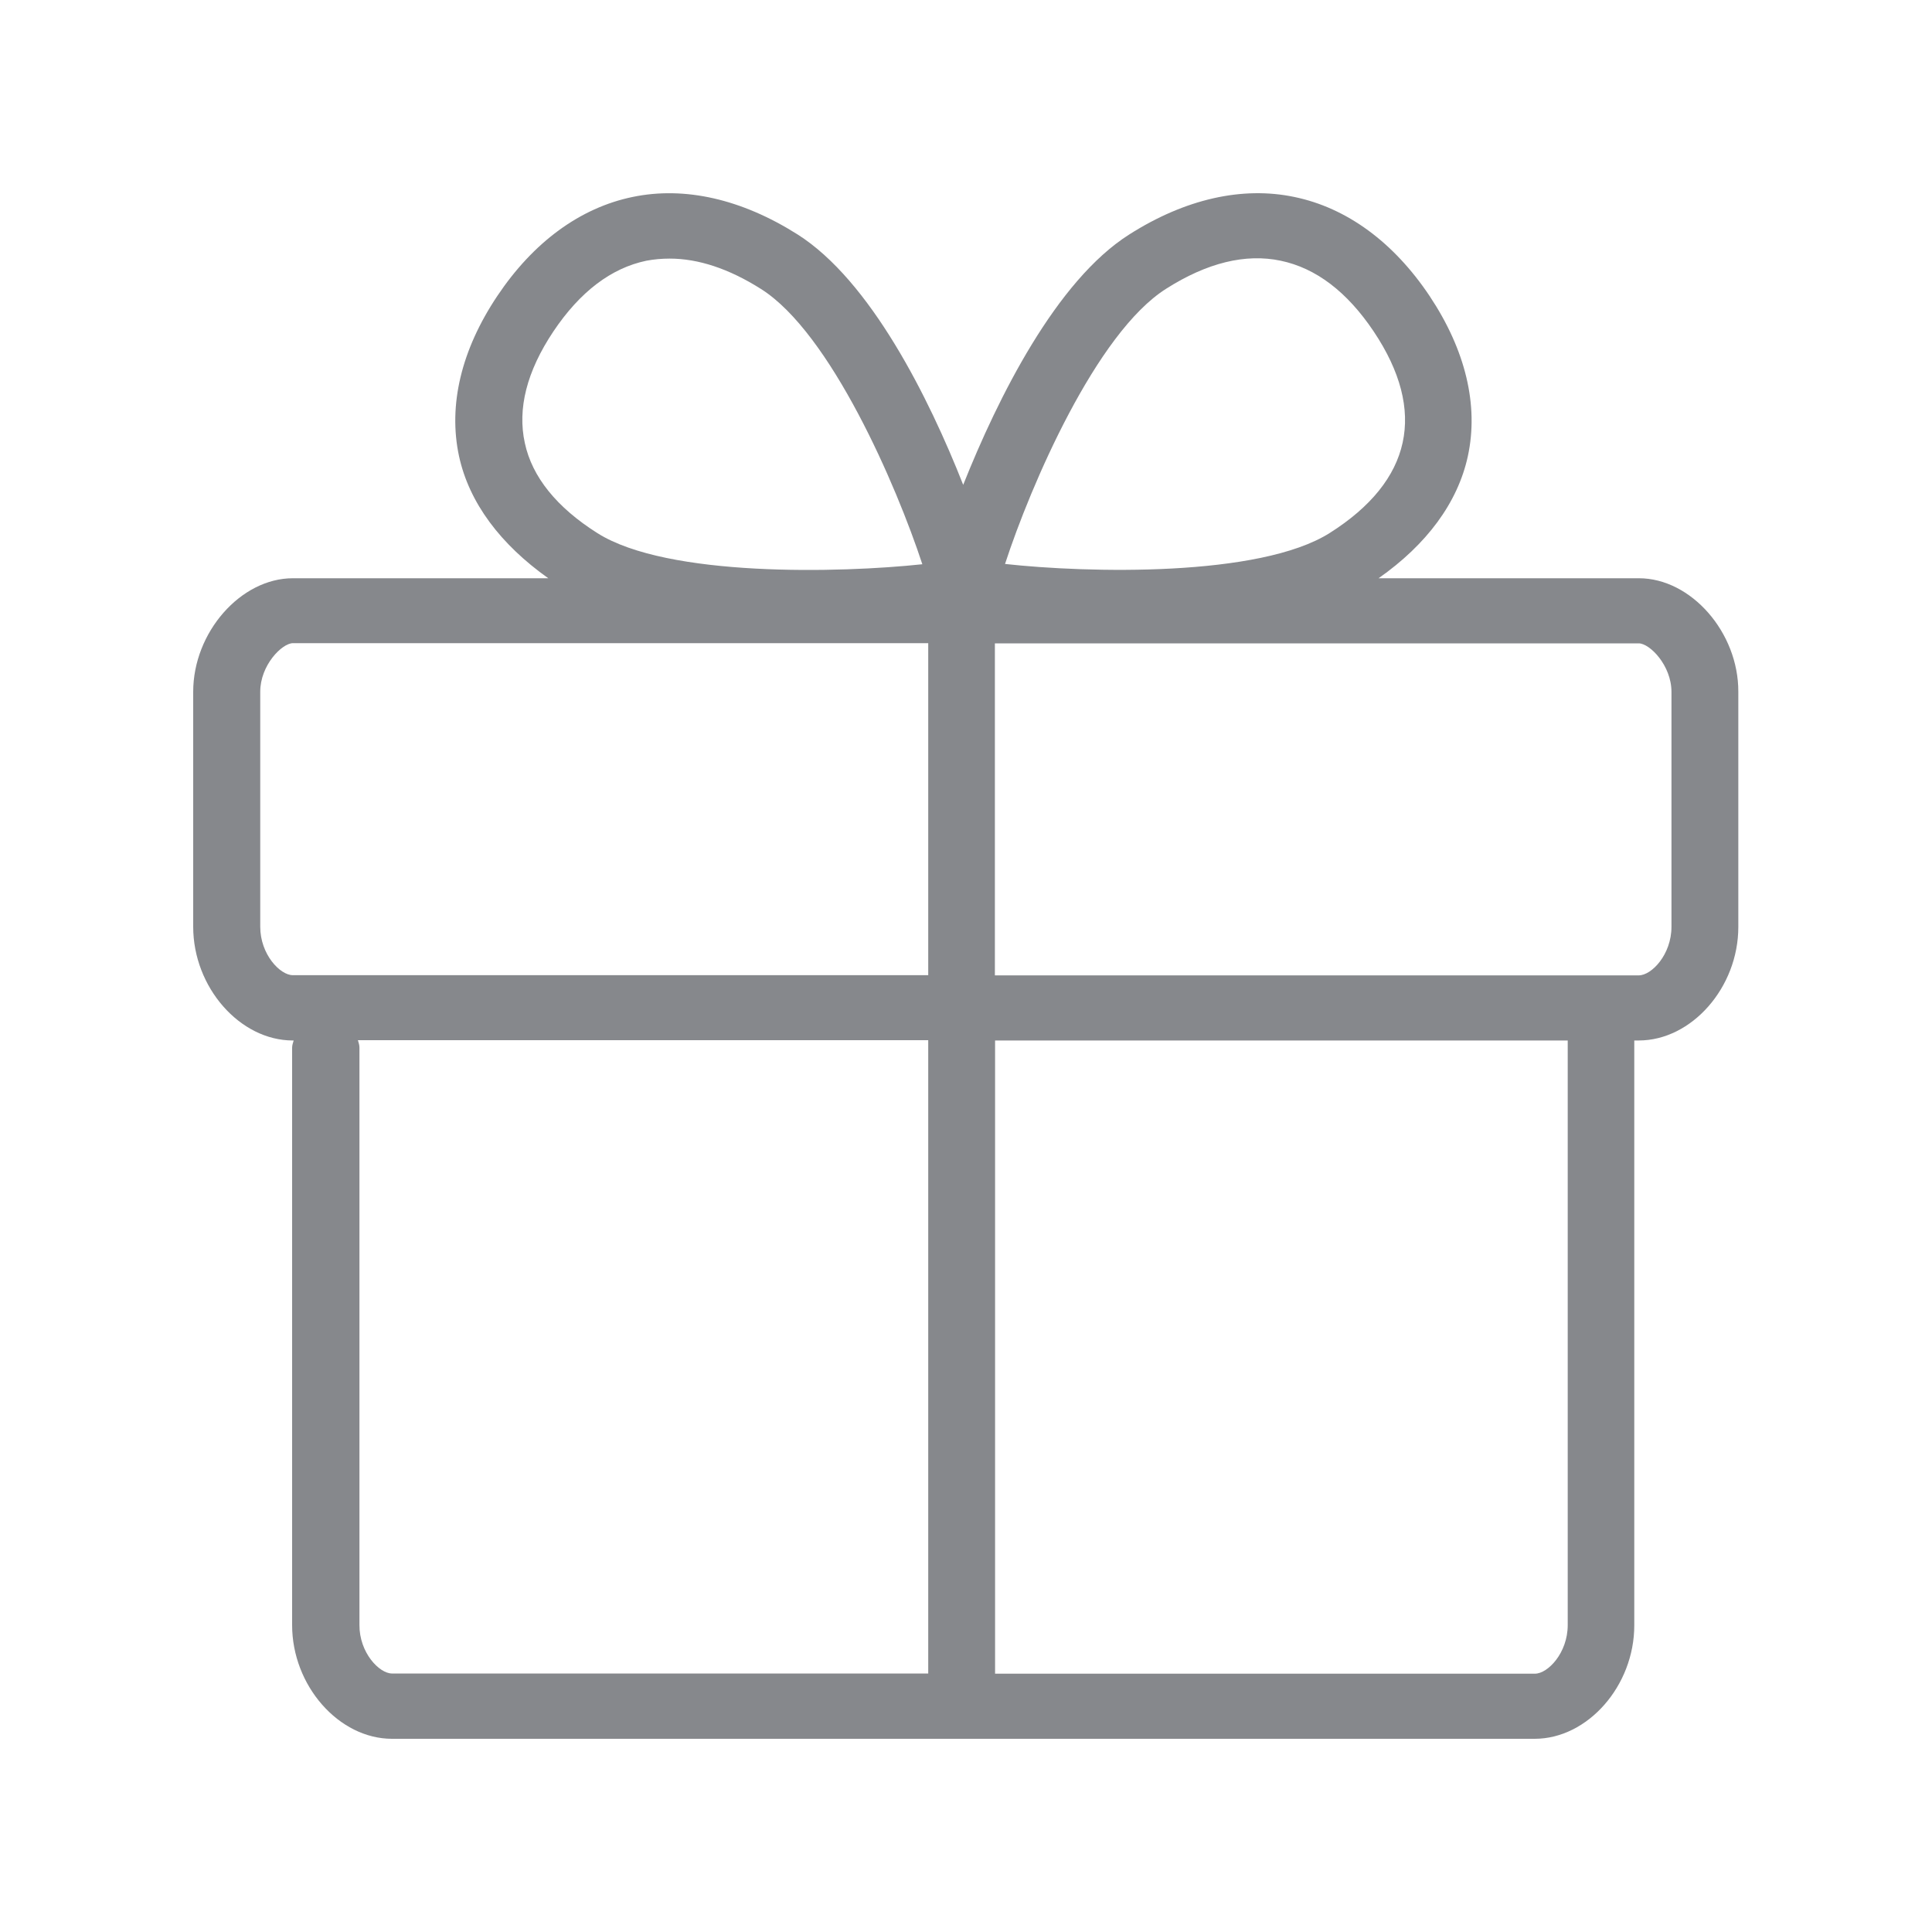 <svg width="20" height="20" viewBox="0 0 20 20" fill="none" xmlns="http://www.w3.org/2000/svg">
<path fill-rule="evenodd" clip-rule="evenodd" d="M17.303 9.594C17.303 9.881 17.098 10.097 16.964 10.097H10.299V6.66H16.964C17.078 6.66 17.303 6.888 17.303 7.163V9.594ZM16.229 16.823C16.229 17.11 16.024 17.326 15.889 17.326H10.301V10.771H16.229V16.823ZM3.721 16.821V10.844C3.721 10.816 3.712 10.794 3.705 10.768H9.609V17.324H4.058C3.926 17.324 3.719 17.108 3.721 16.821ZM2.694 9.594V7.161C2.694 6.885 2.92 6.658 3.033 6.658H9.609V10.095H3.031C2.899 10.095 2.694 9.879 2.694 9.594ZM5.728 3.432C6.004 3.02 6.327 2.775 6.691 2.699C6.771 2.684 6.851 2.677 6.933 2.677C7.228 2.677 7.545 2.781 7.877 2.991C8.599 3.446 9.282 5.03 9.548 5.841C8.699 5.932 6.912 5.977 6.186 5.52C5.763 5.253 5.508 4.937 5.433 4.586C5.355 4.231 5.453 3.844 5.728 3.432ZM12.072 2.989C12.495 2.72 12.894 2.622 13.258 2.699C13.622 2.775 13.945 3.02 14.221 3.432C14.774 4.259 14.617 4.978 13.766 5.517C13.04 5.977 11.255 5.932 10.404 5.838C10.668 5.028 11.348 3.446 12.072 2.989ZM16.966 5.986H14.271C14.767 5.638 15.09 5.206 15.195 4.723C15.309 4.197 15.172 3.624 14.799 3.064C14.426 2.506 13.941 2.151 13.399 2.039C12.86 1.926 12.268 2.06 11.692 2.426C10.934 2.904 10.329 4.12 9.971 5.019C9.616 4.118 9.011 2.904 8.255 2.426C7.679 2.062 7.09 1.926 6.548 2.039C6.006 2.151 5.521 2.506 5.148 3.064C4.775 3.621 4.638 4.195 4.752 4.723C4.857 5.206 5.182 5.636 5.676 5.986H3.031C2.492 5.986 2 6.546 2 7.161V9.594C2 10.22 2.483 10.771 3.031 10.771H3.04C3.033 10.796 3.024 10.819 3.024 10.846V16.823C3.024 17.449 3.507 18 4.058 18H15.887C16.436 18 16.918 17.451 16.918 16.826V10.771H16.964C17.512 10.771 17.995 10.222 17.995 9.596V7.161C17.997 6.546 17.505 5.986 16.966 5.986Z" fill="#86888C"/>
</svg>
